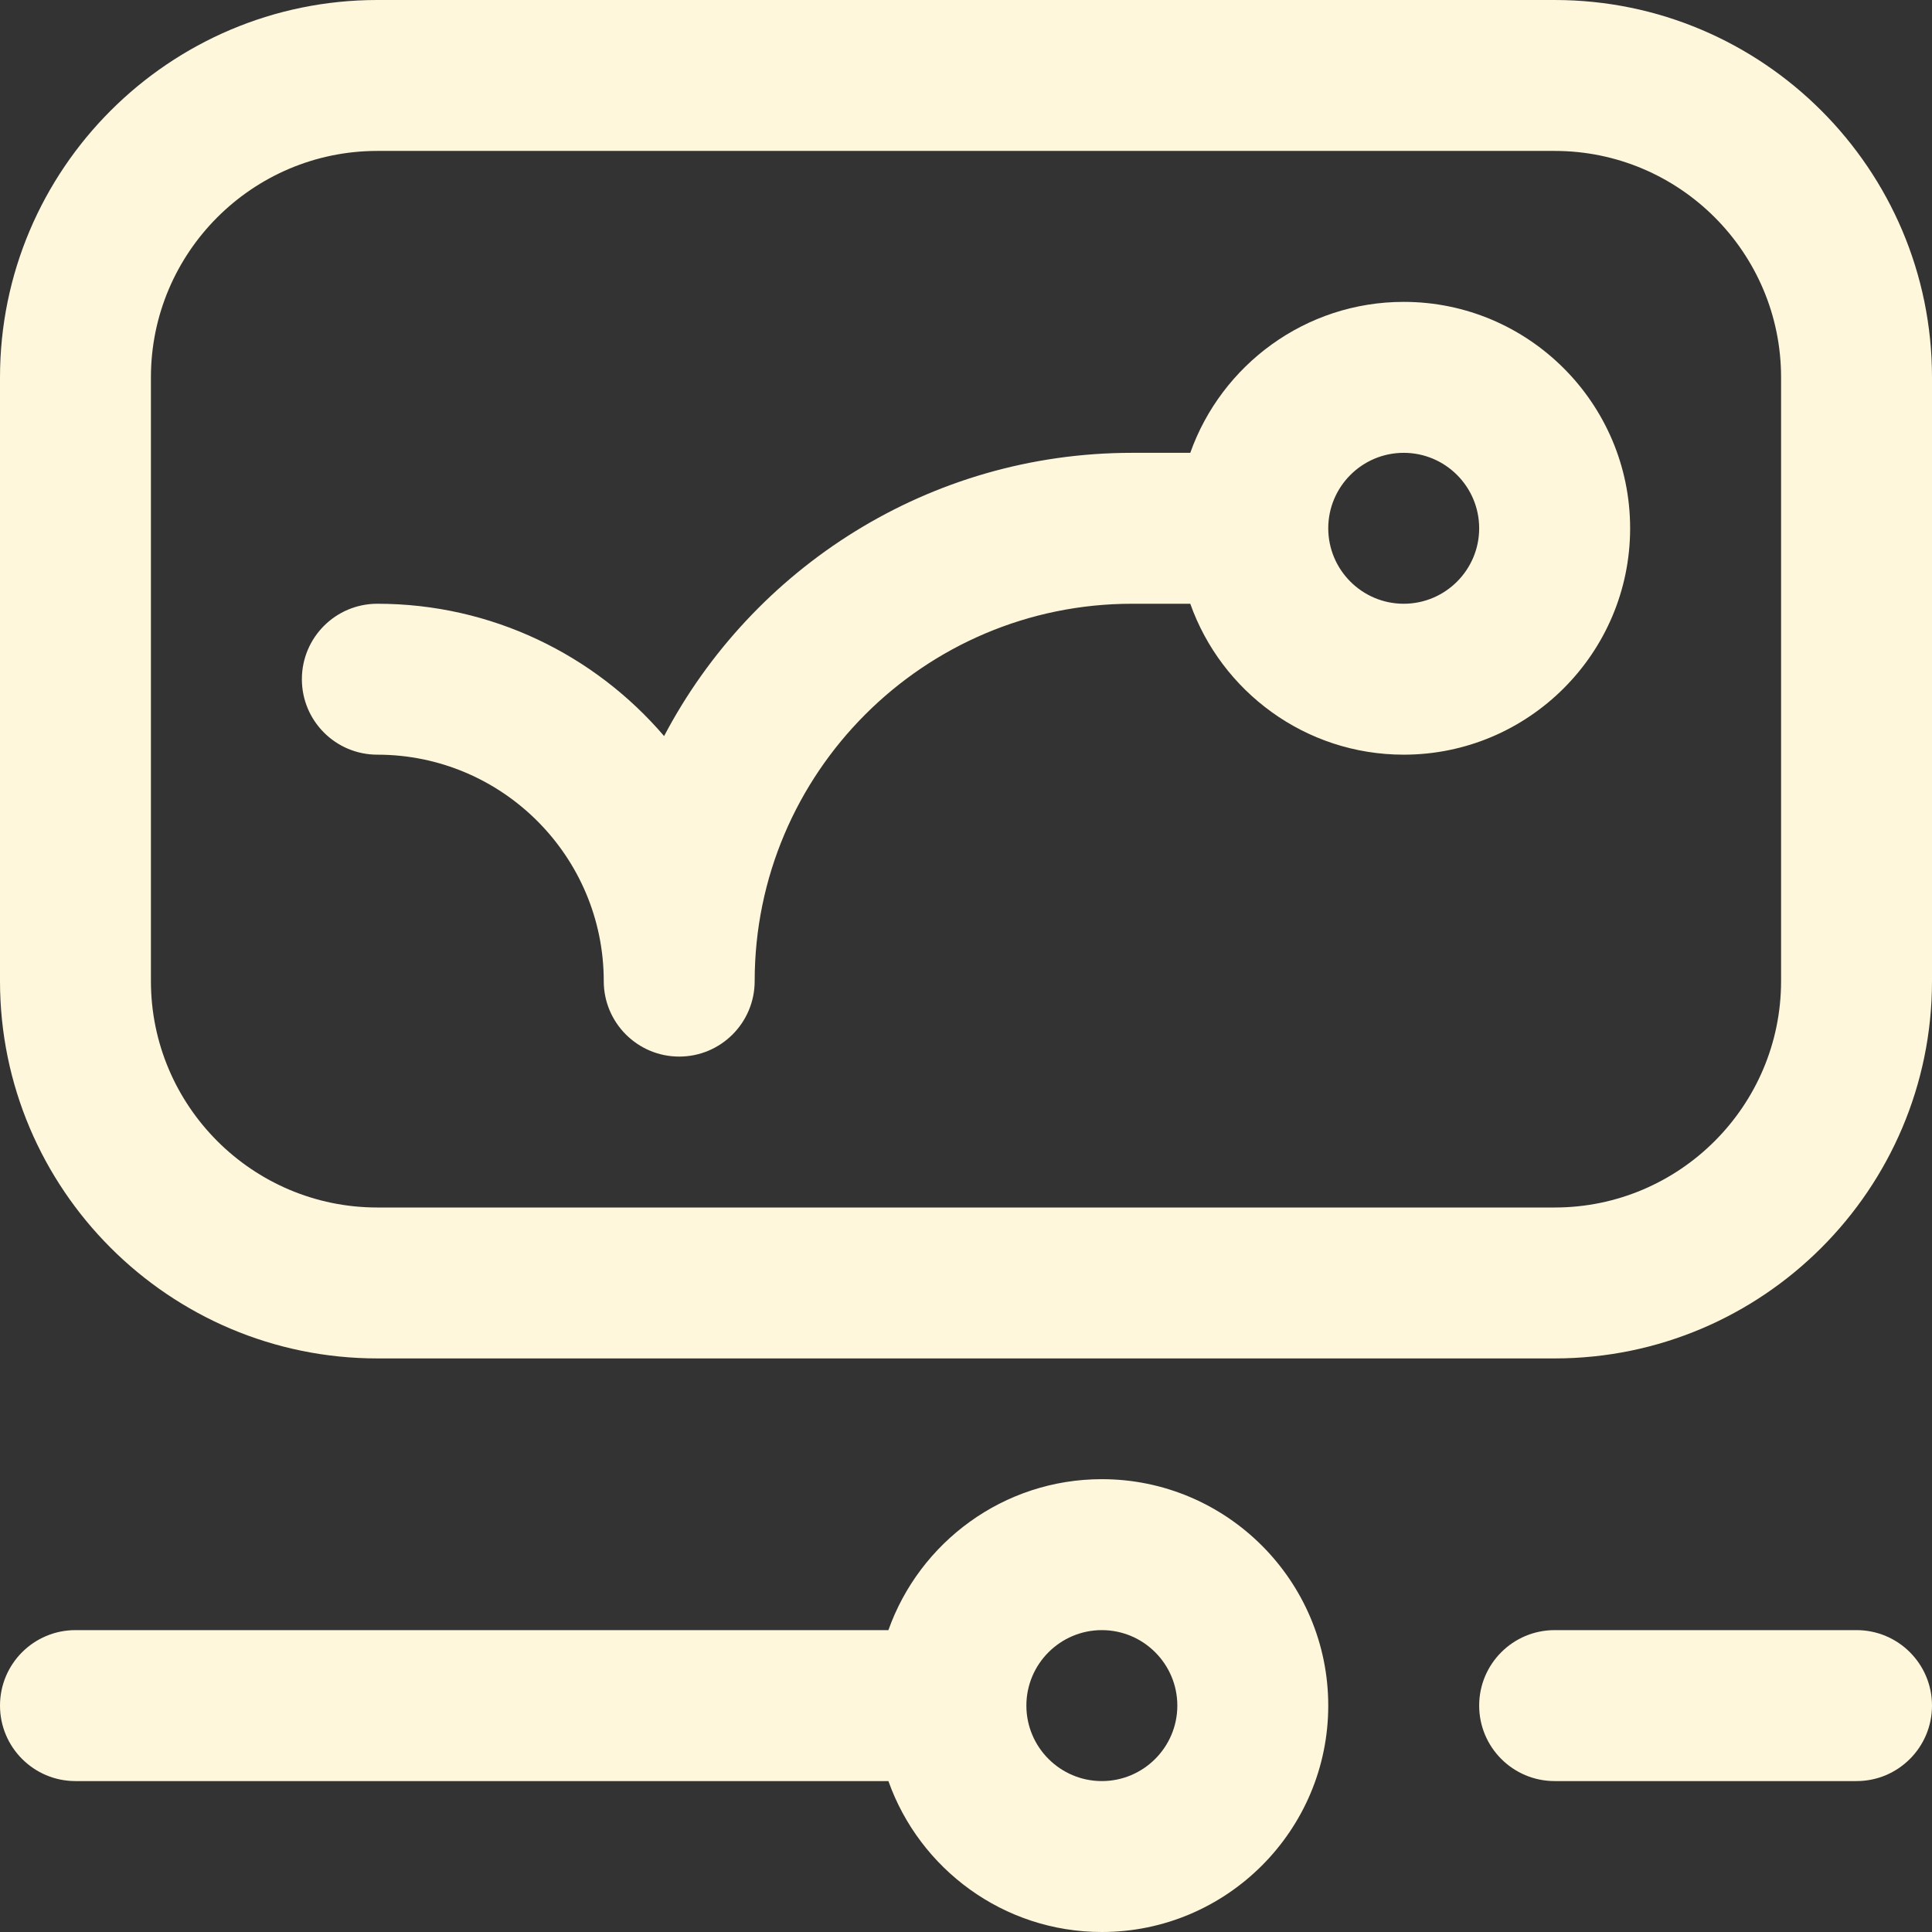 <svg width="68" height="68" viewBox="0 0 68 68" fill="none" xmlns="http://www.w3.org/2000/svg">
<rect x="0" y="0" width="68" height="68" fill="#333333" stroke="none"/>
<path d="M65.344 57.375H54.719C53.252 57.375 52.062 58.564 52.062 60.031C52.062 61.498 53.252 62.688 54.719 62.688H65.344C66.811 62.688 68 61.498 68 60.031C68 58.564 66.811 57.375 65.344 57.375Z" fill="#FFF7DB"/>
<path d="M38.781 52.062C35.318 52.062 32.366 54.283 31.269 57.375H2.656C1.189 57.375 0 58.564 0 60.031C0 61.498 1.189 62.688 2.656 62.688H31.269C32.366 65.779 35.318 68 38.781 68C43.175 68 46.75 64.425 46.75 60.031C46.75 55.637 43.175 52.062 38.781 52.062ZM38.781 62.688C37.317 62.688 36.125 61.496 36.125 60.031C36.125 58.567 37.317 57.375 38.781 57.375C40.246 57.375 41.438 58.567 41.438 60.031C41.438 61.496 40.246 62.688 38.781 62.688Z" fill="#FFF7DB"/>
<path d="M54.719 0H13.281C5.958 0 0 5.958 0 13.281V34.531C0 41.855 5.958 47.812 13.281 47.812H54.719C62.042 47.812 68 41.855 68 34.531V13.281C68 5.958 62.042 0 54.719 0ZM62.688 34.531C62.688 38.925 59.113 42.5 54.719 42.5H13.281C8.887 42.5 5.312 38.925 5.312 34.531V13.281C5.312 8.887 8.887 5.312 13.281 5.312H54.719C59.113 5.312 62.688 8.887 62.688 13.281V34.531Z" fill="#FFF7DB"/>
<path d="M49.406 10.625C45.943 10.625 42.991 12.846 41.894 15.938H39.844C32.702 15.938 26.487 19.985 23.374 25.907C20.936 23.058 17.316 21.25 13.281 21.25C11.814 21.25 10.625 22.439 10.625 23.906C10.625 25.373 11.814 26.562 13.281 26.562C17.675 26.562 21.25 30.137 21.25 34.531C21.25 35.998 22.439 37.188 23.906 37.188C25.373 37.188 26.562 35.998 26.562 34.531C26.562 27.208 32.52 21.25 39.844 21.25H41.894C42.991 24.342 45.943 26.562 49.406 26.562C53.8 26.562 57.375 22.988 57.375 18.594C57.375 14.2 53.8 10.625 49.406 10.625ZM49.406 21.25C47.942 21.25 46.75 20.058 46.75 18.594C46.75 17.129 47.942 15.938 49.406 15.938C50.871 15.938 52.062 17.129 52.062 18.594C52.062 20.058 50.871 21.25 49.406 21.25Z" fill="#FFF7DB"/>
</svg>
